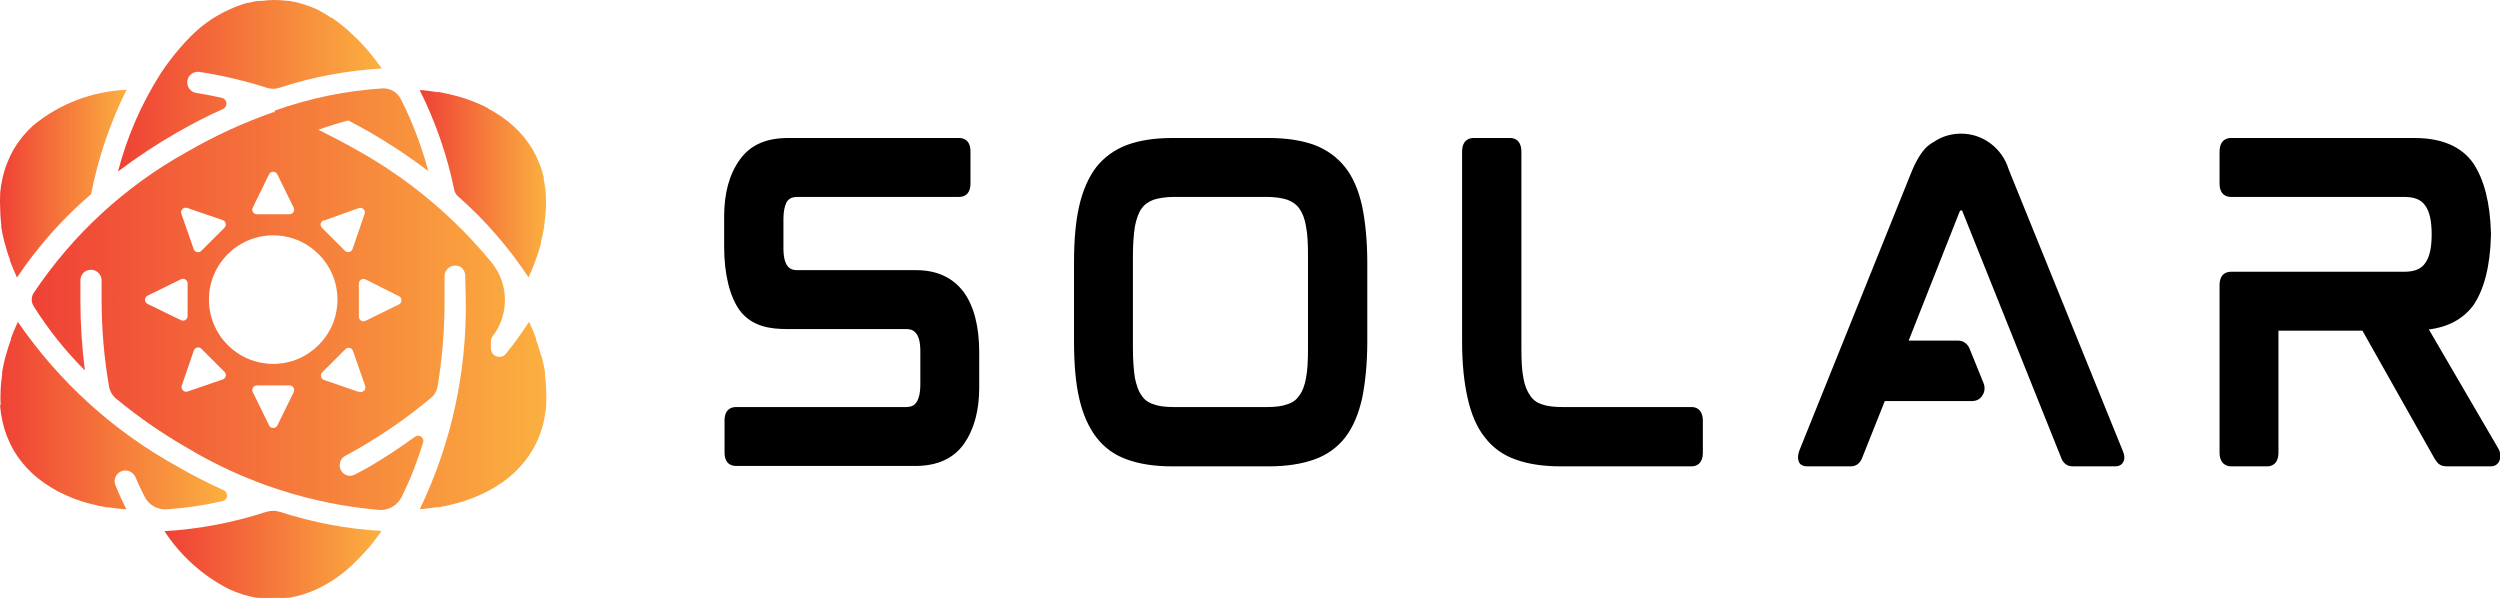 <?xml version="1.0" encoding="UTF-8"?>
<svg xmlns="http://www.w3.org/2000/svg" xmlnsXlink="http://www.w3.org/1999/xlink" width="393px" height="94px" viewBox="0 0 393 94" version="1.1">
<defs>
<linearGradient id="linear0" gradientUnits="userSpaceOnUse" x1="13.915" y1="81.21" x2="26.825" y2="81.21" gradientTransform="matrix(2.644,0,0,1.072,-10.929,-6.78)">
<stop offset="0" style="stop-color:rgb(93.725%,25.49%,21.176%);stop-opacity:1;"/>
<stop offset="1" style="stop-color:rgb(98.431%,69.02%,25.098%);stop-opacity:1;"/>
</linearGradient>
<linearGradient id="linear1" gradientUnits="userSpaceOnUse" x1="5.912" y1="37.5" x2="25.174" y2="37.5" gradientTransform="matrix(1.852,0,0,1.53,-10.929,-6.78)">
<stop offset="0" style="stop-color:rgb(93.725%,25.49%,21.176%);stop-opacity:1;"/>
<stop offset="1" style="stop-color:rgb(98.431%,69.02%,25.098%);stop-opacity:1;"/>
</linearGradient>
<linearGradient id="linear2" gradientUnits="userSpaceOnUse" x1="8.557" y1="13.566" x2="52.049" y2="13.566" gradientTransform="matrix(1.86,0,0,1.524,-10.929,-6.78)">
<stop offset="0" style="stop-color:rgb(93.725%,25.49%,21.176%);stop-opacity:1;"/>
<stop offset="1" style="stop-color:rgb(98.431%,69.02%,25.098%);stop-opacity:1;"/>
</linearGradient>
<linearGradient id="linear3" gradientUnits="userSpaceOnUse" x1="7.907" y1="10.19" x2="22.3" y2="10.19" gradientTransform="matrix(1.382,0,0,2.051,-10.929,-6.78)">
<stop offset="0" style="stop-color:rgb(93.725%,25.49%,21.176%);stop-opacity:1;"/>
<stop offset="1" style="stop-color:rgb(98.431%,69.02%,25.098%);stop-opacity:1;"/>
</linearGradient>
<linearGradient id="linear4" gradientUnits="userSpaceOnUse" x1="14.119" y1="4.994" x2="33.978" y2="4.994" gradientTransform="matrix(2.088,0,0,1.358,-10.929,-6.78)">
<stop offset="0" style="stop-color:rgb(93.725%,25.49%,21.176%);stop-opacity:1;"/>
<stop offset="1" style="stop-color:rgb(98.431%,69.02%,25.098%);stop-opacity:1;"/>
</linearGradient>
<linearGradient id="linear5" gradientUnits="userSpaceOnUse" x1="55.598" y1="10.221" x2="69.96" y2="10.221" gradientTransform="matrix(1.383,0,0,2.049,-10.929,-6.78)">
<stop offset="0" style="stop-color:rgb(93.725%,25.49%,21.176%);stop-opacity:1;"/>
<stop offset="1" style="stop-color:rgb(98.431%,69.02%,25.098%);stop-opacity:1;"/>
</linearGradient>
</defs>
<g id="surface1">
<path style=" stroke:none;fill-rule:nonzero;fill:rgb(0%,0%,0%);fill-opacity:1;" d="M 144.051 42.469 C 147.301 42.469 149.805 43.656 151.492 45.906 C 153.121 48.16 153.934 51.352 153.934 55.418 L 153.934 60.922 C 153.934 64.551 153.121 67.492 151.555 69.746 C 149.93 72.059 147.363 73.246 143.926 73.246 L 115.711 73.246 C 115.148 73.246 113.898 73.059 113.898 71.121 L 113.898 66.117 C 113.898 64.176 115.148 63.988 115.711 63.988 L 142.422 63.988 C 143.484 63.988 143.863 63.551 144.113 63.176 C 144.488 62.551 144.676 61.672 144.676 60.547 L 144.676 55.168 C 144.676 52.102 143.422 51.727 142.484 51.727 L 123.719 51.727 C 121.09 51.727 118.215 51.352 116.273 48.785 C 114.711 46.598 113.836 43.094 113.836 38.777 L 113.836 34.02 C 113.836 30.391 114.648 27.391 116.273 25.137 C 117.902 22.824 120.402 21.695 123.844 21.695 L 150.805 21.695 C 151.305 21.695 152.559 21.883 152.559 23.824 L 152.559 28.828 C 152.559 30.77 151.305 30.957 150.805 30.957 L 125.344 30.957 C 124.281 30.957 123.906 31.395 123.656 31.77 C 123.344 32.395 123.156 33.27 123.156 34.395 L 123.156 39.027 C 123.156 42.09 124.344 42.469 125.281 42.469 Z M 211.438 26.262 C 212.688 27.828 213.562 29.891 214.125 32.395 C 214.625 34.836 214.938 37.836 214.938 41.277 L 214.938 53.664 C 214.938 57.168 214.625 60.172 214.125 62.613 C 213.562 65.113 212.688 67.18 211.438 68.805 C 210.184 70.371 208.559 71.559 206.555 72.246 C 204.617 72.934 202.238 73.309 199.488 73.309 L 184.223 73.309 C 181.473 73.309 179.094 72.934 177.219 72.246 C 175.215 71.559 173.59 70.371 172.34 68.742 C 171.148 67.18 170.211 65.113 169.648 62.613 C 169.086 60.172 168.836 57.168 168.836 53.664 L 168.836 41.277 C 168.836 37.773 169.086 34.836 169.648 32.395 C 170.211 29.891 171.148 27.828 172.34 26.262 C 173.59 24.699 175.215 23.512 177.219 22.762 C 179.156 22.07 181.473 21.695 184.223 21.695 L 199.488 21.695 C 202.238 21.695 204.617 22.07 206.555 22.762 C 208.559 23.512 210.184 24.699 211.438 26.262 Z M 205.617 40.215 C 205.617 38.402 205.555 36.836 205.305 35.586 C 205.117 34.395 204.742 33.457 204.242 32.77 C 203.805 32.145 203.18 31.707 202.363 31.395 C 201.551 31.145 200.488 30.957 199.176 30.957 L 184.535 30.957 C 183.223 30.957 182.16 31.145 181.348 31.395 C 180.531 31.707 179.906 32.145 179.469 32.77 C 178.969 33.457 178.656 34.395 178.406 35.586 C 178.219 36.836 178.094 38.402 178.094 40.215 L 178.094 54.793 C 178.094 56.605 178.219 58.168 178.406 59.422 C 178.656 60.547 178.969 61.547 179.469 62.176 C 179.906 62.863 180.531 63.301 181.348 63.551 C 182.16 63.863 183.223 63.988 184.535 63.988 L 199.176 63.988 C 200.488 63.988 201.551 63.863 202.363 63.551 C 203.18 63.301 203.805 62.863 204.242 62.176 C 204.742 61.547 205.117 60.547 205.305 59.422 C 205.555 58.172 205.617 56.605 205.617 54.793 Z M 265.938 63.988 C 266.5 63.988 267.688 64.238 267.688 66.18 L 267.688 71.121 C 267.688 73.059 266.5 73.309 265.938 73.309 L 245.293 73.309 C 242.539 73.309 240.164 72.934 238.285 72.246 C 236.285 71.559 234.656 70.371 233.406 68.742 C 232.156 67.18 231.281 65.113 230.719 62.613 C 230.152 60.172 229.84 57.168 229.84 53.664 L 229.84 23.887 C 229.84 21.883 231.094 21.695 231.656 21.695 L 237.41 21.695 C 237.91 21.695 239.164 21.883 239.164 23.887 L 239.164 54.73 C 239.164 56.605 239.227 58.172 239.477 59.422 C 239.664 60.547 240.039 61.484 240.539 62.176 C 240.977 62.863 241.602 63.301 242.352 63.551 C 243.227 63.863 244.293 63.988 245.605 63.988 Z M 316.121 27.516 L 333.699 70.871 C 333.949 71.434 334.012 71.996 333.887 72.371 C 333.762 72.684 333.512 73.309 332.508 73.309 L 325.816 73.309 C 324.941 73.309 324.316 72.809 324.004 71.934 L 308.488 33.207 L 308.426 33.082 L 308.176 33.082 C 308.176 33.082 308.113 33.145 308.051 33.27 L 300.043 53.539 L 307.801 53.539 C 308.613 53.539 309.301 54.039 309.613 54.793 L 311.867 60.359 C 312.055 60.984 311.992 61.672 311.617 62.176 C 311.305 62.738 310.676 63.051 309.988 63.051 L 296.289 63.051 L 292.723 71.996 C 292.41 72.809 291.785 73.309 290.973 73.309 L 284.09 73.309 C 283.09 73.309 282.777 72.746 282.715 72.371 C 282.59 71.996 282.652 71.434 282.84 70.871 L 300.293 27.516 C 301.168 25.262 302.109 23.762 303.047 22.949 C 303.297 22.758 303.609 22.512 303.984 22.32 C 305.234 21.445 306.738 21.008 308.301 21.008 C 311.742 21.008 314.742 23.324 315.746 26.574 Z M 392.766 70.559 C 393.016 70.934 393.078 71.434 393.016 72.059 C 392.891 72.809 392.328 73.309 391.578 73.309 L 384.695 73.309 C 384.133 73.309 383.695 73.184 383.383 72.934 C 383.133 72.746 382.945 72.434 382.695 72.059 L 371.371 51.977 L 358.172 51.977 L 358.172 71.121 C 358.172 73.059 356.984 73.309 356.422 73.309 L 350.727 73.309 C 350.164 73.309 348.914 73.059 348.914 71.121 L 348.914 44.844 C 348.914 42.906 350.164 42.719 350.727 42.719 L 377.938 42.719 C 379.566 42.719 380.629 42.281 381.254 41.34 C 381.941 40.402 382.258 38.902 382.258 36.836 C 382.258 34.773 381.941 33.27 381.254 32.332 C 380.629 31.395 379.566 30.957 377.938 30.957 L 350.727 30.957 C 350.164 30.957 348.914 30.77 348.914 28.828 L 348.914 23.887 C 348.914 21.883 350.164 21.695 350.727 21.695 L 379.566 21.695 C 383.82 21.695 386.949 23.012 388.824 25.699 C 390.512 28.266 391.453 31.895 391.578 36.648 L 391.578 37.023 C 391.453 41.84 390.512 45.469 388.824 47.973 C 387.262 50.102 384.883 51.414 381.816 51.789 Z M 392.766 70.559 "/>
<path style=" stroke:none;fill-rule:nonzero;fill:url(#linear0);" d="M 35.891 92.559 C 36.566 92.879 37.266 93.156 37.977 93.383 L 38.281 93.484 C 38.961 93.695 39.652 93.855 40.352 93.973 L 40.672 93.973 C 42.129 94.199 43.609 94.199 45.066 93.973 L 45.402 93.973 C 46.09 93.859 46.77 93.703 47.441 93.504 L 47.828 93.383 C 48.504 93.168 49.168 92.906 49.812 92.609 L 50.098 92.477 C 50.754 92.156 51.387 91.805 52 91.414 L 52.152 91.332 C 52.797 90.914 53.422 90.465 54.023 89.984 L 54.375 89.695 C 54.961 89.215 55.52 88.691 56.059 88.133 L 56.43 87.762 C 56.984 87.188 57.539 86.582 58.113 85.941 L 58.348 85.641 C 58.855 85.023 59.344 84.375 59.812 83.703 L 59.98 83.469 C 54.555 83.156 49.191 82.148 44.023 80.469 C 43.309 80.246 42.547 80.246 41.832 80.469 C 36.66 82.16 31.289 83.18 25.855 83.5 C 28.359 87.34 31.816 90.461 35.891 92.559 Z M 35.891 92.559 "/>
<path style=" stroke:none;fill-rule:nonzero;fill:url(#linear1);" d="M 0.031 63.938 C 0.094 64.648 0.199 65.359 0.352 66.059 L 0.434 66.445 C 0.594 67.125 0.797 67.793 1.039 68.449 L 1.176 68.77 C 1.707 70.137 2.445 71.414 3.363 72.559 L 3.582 72.828 C 4.02 73.359 4.492 73.867 4.996 74.34 L 5.301 74.629 C 5.836 75.098 6.395 75.539 6.984 75.941 L 7.254 76.125 C 7.828 76.516 8.426 76.875 9.039 77.203 L 9.258 77.32 C 9.914 77.66 10.602 77.961 11.293 78.246 L 11.766 78.434 C 12.461 78.691 13.18 78.922 13.918 79.125 L 14.477 79.258 C 15.234 79.461 16.008 79.629 16.816 79.762 L 17.219 79.762 C 17.961 79.887 18.719 79.98 19.492 80.051 L 19.863 80.051 C 19.258 78.871 18.695 77.641 18.18 76.363 C 17.867 75.699 18.02 74.914 18.555 74.414 C 19.086 73.918 19.879 73.82 20.52 74.172 C 20.863 74.352 21.137 74.641 21.293 75 C 21.742 76.066 22.219 77.09 22.727 78.078 C 23.391 79.391 24.777 80.172 26.242 80.066 C 29.203 79.863 32.141 79.43 35.031 78.77 C 35.395 78.672 35.66 78.363 35.699 77.992 C 35.738 77.617 35.547 77.258 35.219 77.086 C 32.727 75.957 30.25 74.711 27.824 73.297 C 17.832 67.785 9.266 60.012 2.809 50.602 L 2.707 50.82 C 2.336 51.629 2 52.418 1.715 53.211 L 1.715 53.379 C 1.41 54.188 1.16 55.062 0.941 55.805 L 0.82 56.207 C 0.621 56.984 0.457 57.75 0.332 58.516 L 0.332 58.918 C 0.215 59.684 0.137 60.453 0.098 61.227 L 0.098 61.395 C 0.059 62.121 0.059 62.855 0.098 63.582 C 0.016 63.699 0.016 63.785 0.031 63.938 Z M 0.031 63.938 "/>
<path style=" stroke:none;fill-rule:nonzero;fill:url(#linear2);" d="M 43.145 17.652 L 42.91 17.652 C 38.238 19.293 33.73 21.367 29.441 23.848 C 19.73 29.223 11.445 36.84 5.285 46.07 C 4.891 46.699 4.891 47.496 5.285 48.125 C 7.582 51.785 10.289 55.176 13.348 58.23 C 12.871 54.539 12.633 50.82 12.641 47.098 L 12.641 43.984 C 12.656 43.59 12.812 43.215 13.078 42.922 C 13.559 42.426 14.293 42.273 14.934 42.535 C 15.57 42.801 15.984 43.426 15.973 44.117 L 15.973 47.133 C 15.973 51.691 16.359 56.242 17.137 60.738 C 17.27 61.496 17.668 62.184 18.262 62.672 C 21.773 65.574 25.523 68.172 29.477 70.434 C 38.676 75.938 49.012 79.27 59.695 80.168 C 61.148 80.219 62.5 79.418 63.148 78.113 C 64.5 75.359 65.625 72.496 66.516 69.559 C 66.621 69.215 66.488 68.844 66.191 68.637 C 65.898 68.434 65.5 68.445 65.219 68.668 C 62.922 70.344 60.547 71.906 58.098 73.348 C 57.34 73.785 56.562 74.191 55.789 74.594 C 55.406 74.797 54.961 74.848 54.543 74.73 C 53.914 74.516 53.469 73.953 53.406 73.289 C 53.344 72.629 53.676 71.988 54.258 71.664 C 55 71.273 55.734 70.863 56.465 70.434 C 60.449 68.137 64.23 65.492 67.762 62.539 C 68.277 62.109 68.633 61.516 68.77 60.855 C 69.535 56.309 69.906 51.707 69.883 47.098 L 69.883 43.445 C 69.875 42.816 70.223 42.238 70.777 41.941 C 71.336 41.648 72.008 41.688 72.523 42.047 C 72.887 42.348 73.105 42.789 73.129 43.262 C 73.129 44.508 73.215 45.754 73.215 47.016 C 73.414 58.426 70.949 69.727 66.008 80.016 L 66.379 80.016 C 67.152 79.938 67.91 79.844 68.652 79.73 L 69.039 79.73 C 69.848 79.594 70.621 79.41 71.395 79.207 L 71.934 79.074 C 72.676 78.871 73.395 78.637 74.09 78.367 L 74.562 78.18 C 75.27 77.895 75.957 77.59 76.617 77.254 L 76.836 77.137 C 77.453 76.805 78.055 76.438 78.637 76.043 L 78.906 75.875 C 79.492 75.465 80.055 75.02 80.59 74.543 L 80.891 74.258 C 81.395 73.781 81.867 73.277 82.305 72.742 L 82.523 72.473 C 83.445 71.328 84.184 70.051 84.715 68.684 L 84.848 68.363 C 85.094 67.711 85.297 67.043 85.453 66.359 L 85.539 65.973 C 85.684 65.301 85.793 64.621 85.859 63.938 L 85.859 63.648 C 85.898 62.922 85.898 62.191 85.859 61.461 L 85.859 61.293 C 85.84 60.488 85.777 59.684 85.672 58.887 L 85.672 58.48 C 85.551 57.719 85.387 56.949 85.184 56.176 L 85.035 55.789 C 84.812 54.996 84.562 54.188 84.258 53.379 L 84.258 53.176 C 83.973 52.387 83.637 51.594 83.266 50.805 L 83.164 50.586 C 82.039 52.332 80.82 54.02 79.512 55.637 C 79.16 56.047 78.594 56.207 78.082 56.035 C 77.566 55.867 77.207 55.402 77.172 54.859 L 77.172 53.734 C 77.148 53.41 77.254 53.09 77.457 52.84 C 80.086 49.402 80.008 44.609 77.273 41.258 C 71.465 34.18 64.391 28.25 56.414 23.762 C 54.293 22.551 52.172 21.457 50.051 20.395 C 51.465 19.891 53.027 19.387 54.746 18.93 C 55.867 19.516 56.992 20.125 58.113 20.766 C 61.312 22.609 64.387 24.656 67.324 26.895 C 66.285 22.984 64.84 19.191 63.012 15.578 C 62.477 14.504 61.352 13.844 60.148 13.895 C 54.371 14.258 48.668 15.434 43.215 17.383 Z M 29.477 32.703 L 35.016 34.605 C 35.25 34.688 35.426 34.887 35.48 35.129 C 35.535 35.371 35.461 35.625 35.285 35.801 L 31.648 39.438 C 31.473 39.613 31.219 39.688 30.977 39.633 C 30.734 39.578 30.535 39.402 30.453 39.168 L 28.516 33.629 C 28.41 33.359 28.48 33.051 28.688 32.848 C 28.898 32.645 29.207 32.59 29.477 32.703 Z M 23.195 47.773 C 22.949 47.648 22.793 47.398 22.793 47.125 C 22.793 46.852 22.949 46.598 23.195 46.477 L 28.449 43.898 C 28.672 43.789 28.934 43.801 29.148 43.934 C 29.359 44.062 29.488 44.293 29.492 44.539 L 29.492 49.691 C 29.488 49.941 29.359 50.168 29.148 50.301 C 28.934 50.43 28.672 50.441 28.449 50.332 Z M 34.98 59.66 L 29.477 61.547 C 29.219 61.629 28.938 61.559 28.746 61.367 C 28.555 61.176 28.484 60.895 28.566 60.637 L 30.469 55.098 C 30.551 54.863 30.75 54.688 30.992 54.633 C 31.234 54.578 31.488 54.652 31.664 54.828 L 35.301 58.465 C 35.477 58.648 35.543 58.906 35.477 59.152 C 35.41 59.395 35.223 59.59 34.98 59.66 Z M 46.176 61.629 L 43.602 66.883 C 43.48 67.129 43.227 67.285 42.953 67.285 C 42.68 67.285 42.426 67.129 42.305 66.883 L 39.73 61.629 C 39.617 61.406 39.633 61.145 39.762 60.93 C 39.891 60.719 40.121 60.59 40.367 60.586 L 45.52 60.586 C 45.77 60.59 45.996 60.719 46.129 60.93 C 46.258 61.145 46.27 61.406 46.16 61.629 Z M 56.465 61.629 L 50.926 59.727 C 50.691 59.645 50.516 59.445 50.461 59.203 C 50.406 58.961 50.48 58.707 50.656 58.531 L 54.293 54.895 C 54.469 54.719 54.723 54.645 54.965 54.699 C 55.207 54.754 55.402 54.93 55.488 55.164 L 57.371 60.57 C 57.512 60.844 57.457 61.18 57.242 61.398 C 57.023 61.621 56.691 61.68 56.414 61.547 Z M 62.711 46.559 C 62.957 46.684 63.109 46.934 63.109 47.207 C 63.109 47.484 62.957 47.734 62.711 47.855 L 57.457 50.434 C 57.234 50.543 56.969 50.531 56.758 50.402 C 56.547 50.27 56.418 50.043 56.414 49.793 L 56.414 44.559 C 56.418 44.309 56.547 44.078 56.758 43.949 C 56.969 43.82 57.234 43.809 57.457 43.918 Z M 50.926 34.672 L 56.414 32.703 C 56.672 32.621 56.953 32.691 57.145 32.883 C 57.336 33.074 57.402 33.355 57.32 33.613 L 55.418 39.152 C 55.336 39.387 55.141 39.562 54.895 39.617 C 54.652 39.672 54.398 39.598 54.223 39.422 L 50.586 35.785 C 50.422 35.602 50.359 35.348 50.426 35.109 C 50.488 34.867 50.672 34.68 50.906 34.605 Z M 53.047 47.098 C 53.047 52.68 48.523 57.203 42.945 57.203 C 37.367 57.203 32.844 52.68 32.844 47.098 C 32.844 41.52 37.367 36.996 42.945 36.996 C 48.523 36.996 53.047 41.52 53.047 47.098 Z M 43.586 27.383 L 46.16 32.637 C 46.27 32.859 46.258 33.121 46.129 33.336 C 45.996 33.547 45.77 33.676 45.52 33.68 L 40.367 33.68 C 40.121 33.676 39.891 33.547 39.762 33.336 C 39.633 33.121 39.617 32.859 39.73 32.637 L 42.305 27.383 C 42.43 27.145 42.676 26.996 42.945 26.996 C 43.211 26.996 43.457 27.145 43.586 27.383 Z M 43.586 27.383 "/>
<path style=" stroke:none;fill-rule:nonzero;fill:url(#linear3);" d="M 0.199 35.312 L 0.199 35.719 C 0.324 36.48 0.484 37.25 0.688 38.023 L 0.805 38.43 C 1.023 39.234 1.277 40.113 1.578 40.852 L 1.578 41.02 C 1.883 41.812 2.219 42.605 2.574 43.41 L 2.672 43.629 C 5.938 38.746 9.855 34.332 14.324 30.516 C 15.43 24.82 17.305 19.305 19.898 14.113 C 14.531 14.332 9.383 16.293 5.234 19.707 L 5.031 19.891 C 4.5 20.383 4.008 20.914 3.551 21.473 L 3.363 21.707 C 2.441 22.855 1.703 24.141 1.176 25.516 L 1.039 25.832 C 0.797 26.488 0.594 27.156 0.434 27.836 L 0.352 28.227 C 0.203 28.898 0.098 29.578 0.031 30.262 L 0.031 30.531 C -0.012 31.262 -0.012 31.992 0.031 32.719 L 0.031 32.887 C 0.043 33.699 0.098 34.508 0.199 35.312 Z M 0.199 35.312 "/>
<path style=" stroke:none;fill-rule:nonzero;fill:url(#linear4);" d="M 27.793 20.852 C 30.215 19.453 32.676 18.191 35.168 17.078 C 35.469 16.883 35.637 16.531 35.594 16.172 C 35.551 15.816 35.305 15.512 34.965 15.395 C 33.562 15.082 32.176 14.816 30.805 14.602 C 30.242 14.496 29.773 14.109 29.559 13.578 C 29.344 13.047 29.414 12.445 29.746 11.977 C 30.113 11.473 30.727 11.215 31.344 11.305 C 34.953 11.855 38.512 12.691 41.984 13.812 C 42.598 14.008 43.258 14.008 43.871 13.812 C 49.098 12.102 54.523 11.078 60.016 10.766 L 59.914 10.629 C 59.398 9.891 58.863 9.188 58.316 8.523 L 58.164 8.324 C 57.609 7.668 57.051 7.043 56.48 6.453 L 56.16 6.133 C 55.586 5.574 55.027 5.047 54.477 4.551 L 54.156 4.301 C 53.531 3.77 52.883 3.277 52.203 2.816 L 52.086 2.816 C 51.469 2.387 50.828 1.996 50.168 1.641 L 49.898 1.504 C 49.25 1.207 48.59 0.949 47.91 0.73 L 47.523 0.613 C 46.855 0.41 46.176 0.254 45.488 0.141 L 45.148 0.141 C 43.832 -0.047 42.496 -0.047 41.176 0.141 L 40.707 0.141 C 40.199 0.141 39.711 0.309 39.207 0.426 L 38.938 0.426 C 38.367 0.582 37.805 0.766 37.254 0.98 L 36.852 1.152 C 36.391 1.34 35.93 1.551 35.469 1.773 L 35.117 1.941 C 34.566 2.234 34.004 2.555 33.434 2.902 L 33.18 3.07 C 32.719 3.383 32.258 3.723 31.801 4.082 L 31.48 4.332 C 30.398 5.258 29.391 6.266 28.465 7.348 L 28.23 7.617 C 27.207 8.793 26.262 10.035 25.402 11.336 L 25.285 11.504 C 22.242 16.273 19.969 21.488 18.551 26.961 C 21.496 24.73 24.582 22.688 27.793 20.852 Z M 27.793 20.852 "/>
<path style=" stroke:none;fill-rule:nonzero;fill:url(#linear5);" d="M 72.086 30.934 C 76.293 34.652 79.992 38.91 83.082 43.598 C 83.883 41.887 84.535 40.113 85.035 38.293 L 85.035 38.039 C 85.246 37.223 85.422 36.414 85.555 35.617 L 85.555 35.328 C 85.684 34.531 85.766 33.73 85.809 32.922 C 85.852 32.16 85.852 31.395 85.809 30.633 L 85.809 30.414 C 85.746 29.695 85.637 28.98 85.488 28.273 L 85.488 27.906 C 85.328 27.223 85.125 26.555 84.883 25.902 L 84.746 25.598 C 84.215 24.23 83.477 22.953 82.559 21.809 L 82.355 21.539 C 81.914 21.004 81.434 20.5 80.926 20.023 L 80.621 19.738 C 80.09 19.262 79.527 18.816 78.938 18.41 L 78.668 18.223 C 78.082 17.828 77.477 17.461 76.852 17.129 L 76.617 16.945 C 75.957 16.605 75.27 16.305 74.543 16.02 L 74.09 15.832 C 73.395 15.574 72.672 15.34 71.918 15.125 L 71.379 14.992 C 70.605 14.789 69.832 14.621 69.023 14.469 L 68.637 14.469 C 67.883 14.344 67.109 14.246 66.312 14.164 L 65.977 14.164 C 68.48 19.168 70.316 24.477 71.43 29.957 C 71.543 30.344 71.773 30.684 72.086 30.934 Z M 72.086 30.934 "/>
</g>
</svg>
